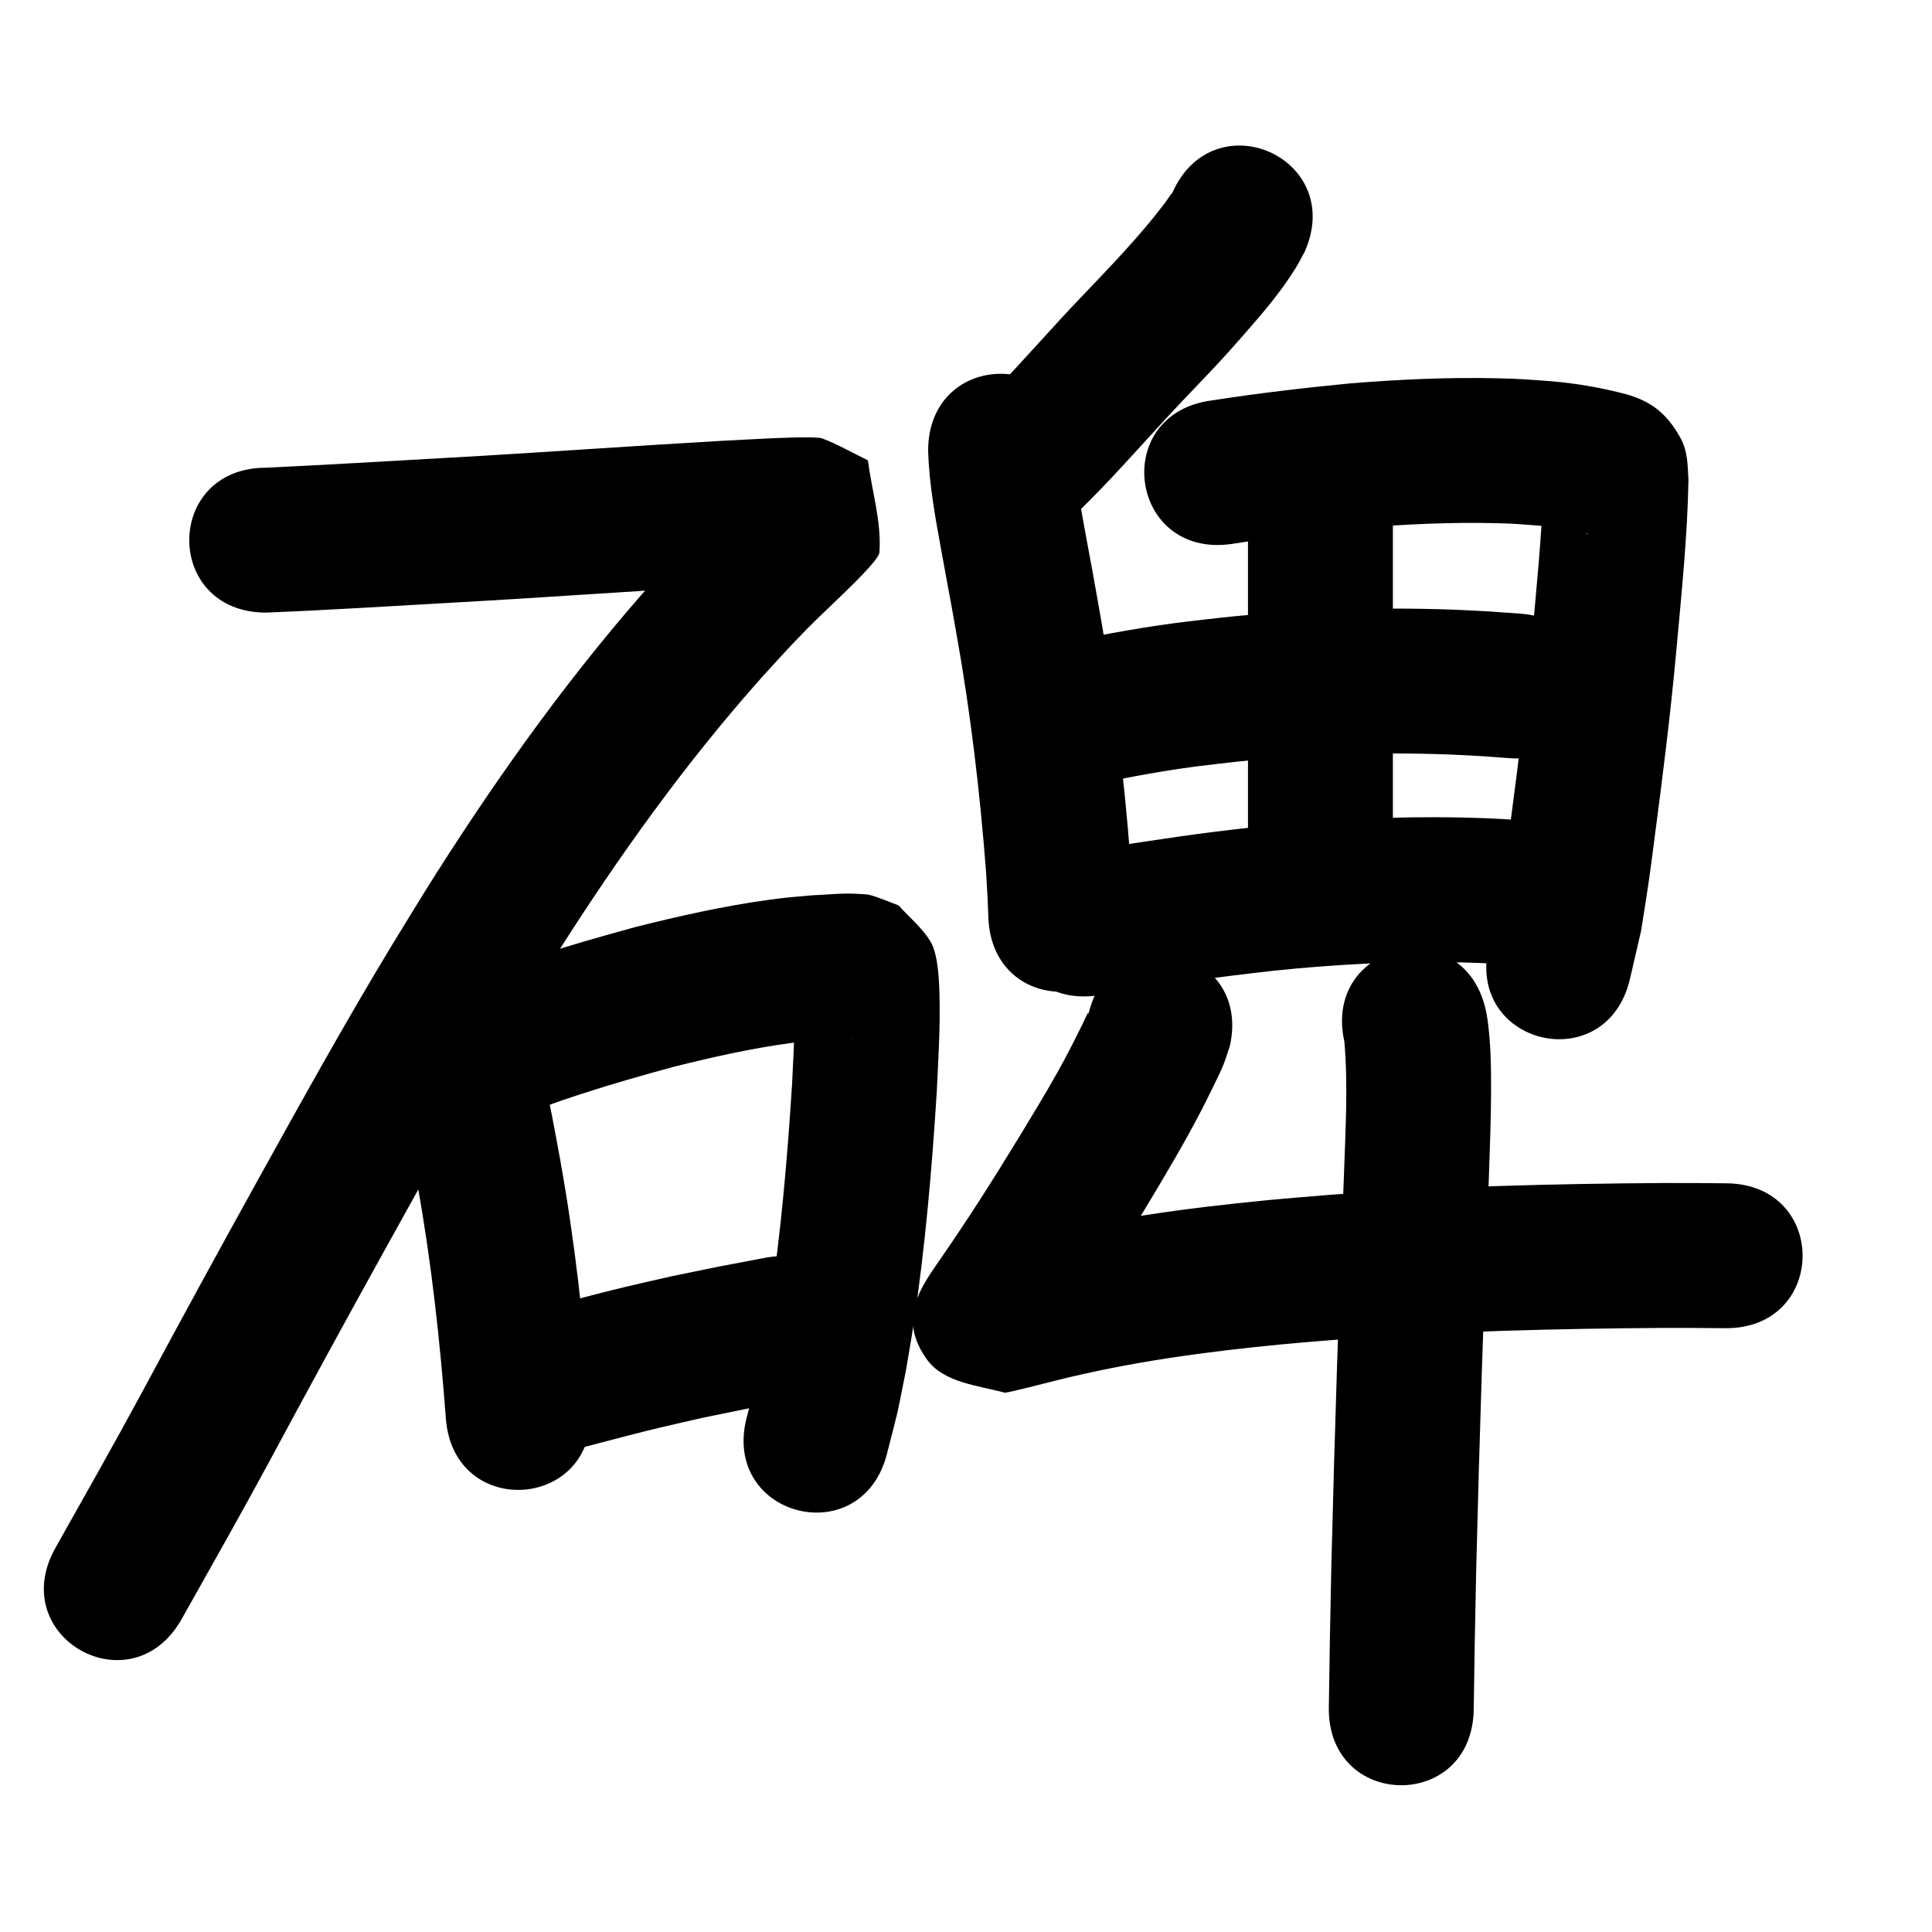 <?xml version="1.0" ?>
<svg xmlns="http://www.w3.org/2000/svg" viewBox="0 0 1000 1000">
<path d="m 137.735,317.084 c 32.281,-1.299 64.537,-3.358 96.795,-5.169 47.679,-2.635 95.305,-6.12 142.978,-8.84 11.802,-0.554 23.597,-1.367 35.411,-1.654 1.83,-0.044 3.661,-0.102 5.491,-0.047 0.139,0.004 0.48,0.276 0.352,0.223 -6.984,-2.885 -13.95,-5.815 -20.925,-8.722 -2.992,-13.975 -5.985,-27.95 -8.977,-41.925 0.26,-0.888 1.559,-3.16 0.779,-2.663 -2.563,1.631 -4.362,4.23 -6.551,6.336 -3.604,3.467 -7.271,6.87 -10.829,10.385 -16.209,16.017 -16.015,16.259 -32.712,34.329 -42.312,47.26 -79.453,98.877 -113.492,152.338 -8.08,12.69 -15.808,25.599 -23.712,38.399 -24.155,39.939 -46.753,80.78 -69.375,121.596 -20.101,36.268 -39.937,72.66 -59.562,109.187 -14.572,26.977 -29.709,53.642 -44.729,80.369 -25.982,46.232 39.401,82.977 65.383,36.744 v 0 c 15.253,-27.142 30.622,-54.221 45.416,-81.618 19.465,-36.231 39.141,-72.326 59.077,-108.3 22.058,-39.802 44.083,-79.635 67.617,-118.593 7.528,-12.209 14.889,-24.523 22.584,-36.627 31.8,-50.021 66.413,-98.386 105.923,-142.645 5.379,-5.843 10.667,-11.771 16.137,-17.529 11.456,-12.059 13.436,-13.453 24.74,-24.441 3.204,-3.115 19.36,-18.41 19.634,-22.26 1.139,-15.977 -3.958,-31.79 -5.937,-47.685 -7.912,-3.79 -15.524,-8.282 -23.736,-11.37 -2.004,-0.753 -12.96,-0.492 -15.216,-0.435 -12.365,0.311 -24.711,1.139 -37.064,1.73 -47.651,2.72 -95.255,6.196 -142.911,8.836 -30.859,1.733 -61.717,3.61 -92.589,5.051 -53.033,0 -53.033,75 0,75 z"/>
<path d="m 199.887,535.907 c 4.043,19.078 8.67,38.032 12.446,57.167 1.349,6.835 2.549,13.699 3.824,20.548 7.15,39.9 11.579,80.203 14.626,120.602 4.001,52.882 78.787,47.224 74.786,-5.658 v 0 c -3.272,-43.114 -8.021,-86.124 -15.685,-128.701 -1.385,-7.405 -2.693,-14.825 -4.155,-22.216 -3.842,-19.429 -8.523,-38.677 -12.637,-58.048 -11.529,-51.765 -84.735,-35.46 -73.206,16.305 z"/>
<path d="m 278.309,574.453 c 1.222,-0.543 2.424,-1.133 3.667,-1.628 5.581,-2.22 12.309,-4.445 17.84,-6.25 16.242,-5.3 32.607,-9.979 49.092,-14.456 19.766,-4.916 39.68,-9.433 59.882,-12.168 7.505,-1.016 10.7,-1.205 17.944,-1.816 5.251,-0.308 5.991,-0.4 10.824,-0.526 1.085,-0.028 2.17,-0.052 3.255,-0.043 0.395,0.003 1.577,0.077 1.182,0.077 -5.533,0.003 -5.173,-0.992 -13.622,-3.639 -22.717,7.006 -9.626,-15.563 -17.016,-20.478 -1.206,-0.802 -0.009,2.896 -0.017,4.345 -0.018,3.41 0.005,6.82 -0.062,10.229 -0.275,14.088 -0.596,18.343 -1.306,33.129 -2.434,38.206 -5.688,76.406 -11.444,114.272 -1.081,7.11 -2.365,14.188 -3.547,21.282 -5.142,25.212 -2.28,12.853 -8.534,37.09 -13.12,51.384 59.549,69.939 72.669,18.555 v 0 c 7.279,-28.759 3.995,-14.305 9.852,-43.361 1.285,-7.768 2.678,-15.519 3.855,-23.304 6.058,-40.088 9.526,-80.521 12.065,-120.967 0.785,-16.628 1.839,-33.337 1.39,-49.996 -0.205,-7.589 -0.744,-20.925 -4.602,-27.38 -4.276,-7.155 -11.012,-12.516 -16.517,-18.774 -4.798,-1.755 -9.481,-3.859 -14.393,-5.264 -2.081,-0.596 -4.297,-0.546 -6.456,-0.702 -8.001,-0.578 -16.065,0.446 -24.047,0.736 -9.473,0.836 -13.046,1.046 -22.883,2.41 -22.991,3.187 -45.676,8.265 -68.168,13.927 -17.959,4.898 -35.811,9.972 -53.494,15.8 -9.391,3.095 -15.713,5.236 -24.635,8.931 -2.118,0.877 -4.17,1.905 -6.255,2.858 -47.455,23.675 -13.974,90.787 33.481,67.112 z"/>
<path d="m 281.307,754.392 c 20.324,-5.016 40.47,-10.726 60.834,-15.592 7.362,-1.759 14.756,-3.385 22.134,-5.078 30.911,-6.316 15.681,-3.328 45.685,-8.984 52.113,-9.835 38.204,-83.534 -13.909,-73.699 v 0 c -31.725,5.993 -15.534,2.809 -48.568,9.587 -7.843,1.804 -15.701,3.539 -23.528,5.412 -19.91,4.763 -39.621,10.295 -59.476,15.266 -51.681,11.9 -34.852,84.987 16.828,73.088 z"/>
<path d="m 606.736,99.93 c -0.234,0.238 -0.505,0.446 -0.703,0.715 -1.206,1.636 -2.272,3.374 -3.503,4.991 -12.931,16.972 -28.098,32.613 -42.794,48.029 -15.06,15.702 -29.263,32.186 -44.371,47.842 -3.983,4.127 -8.084,8.138 -12.126,12.206 -37.347,37.652 15.901,90.469 53.248,52.817 v 0 c 4.501,-4.544 9.064,-9.026 13.502,-13.631 14.997,-15.562 29.137,-31.903 44.07,-47.524 14.043,-14.771 16.398,-16.94 29.49,-31.866 9.709,-11.069 19.476,-22.375 27.205,-34.966 1.663,-2.709 3.071,-5.567 4.606,-8.351 21.398,-48.524 -47.225,-78.786 -68.624,-30.262 z"/>
<path d="m 480.413,233.253 c 0.49,17.795 3.84,35.356 7.013,52.82 10.857,59.776 -3.611,-21.103 7.727,42.516 7.297,40.829 12.128,82.029 15.287,123.368 0.923,16.344 0.555,8.625 1.147,23.155 2.185,52.988 77.121,49.899 74.936,-3.089 v 0 c -0.675,-16.201 -0.256,-7.599 -1.303,-25.803 -3.375,-43.826 -8.486,-87.507 -16.231,-130.793 -9.086,-50.957 0.755,3.925 -7.725,-42.504 -1.811,-9.916 -3.43,-18.505 -4.764,-28.364 -0.699,-5.165 -0.774,-6.869 -1.087,-11.307 0,-53.033 -75,-53.033 -75,0 z"/>
<path d="m 636.977,281.626 c 22.882,-3.56 45.867,-6.305 68.915,-8.519 22.643,-1.818 45.38,-2.855 68.1,-2.324 10.484,0.245 13.1,0.564 23.083,1.325 8.587,0.716 17.068,2.208 25.383,4.438 -1.106,-0.049 -1.001,-0.028 -2.969,-1.003 -8.52,-4.222 -10.766,-6.421 -17.232,-16.26 -4.956,-7.541 -0.421,-10.395 -3.279,-8.529 -0.979,26.674 -3.66,53.259 -6.063,79.834 -2.871,31.322 -6.799,62.532 -10.913,93.711 -1.042,7.895 -2.032,15.798 -3.18,23.679 -1.083,7.437 -2.341,14.847 -3.512,22.27 -1.552,6.428 -3.103,12.855 -4.655,19.283 -12.167,51.618 60.832,68.825 72.999,17.207 v 0 c 1.915,-8.28 3.83,-16.56 5.745,-24.839 1.252,-7.98 2.592,-15.947 3.755,-23.94 1.163,-7.994 2.168,-16.01 3.225,-24.019 4.24,-32.139 8.274,-64.312 11.231,-96.599 2.672,-29.556 5.781,-59.146 6.334,-88.835 -0.44,-7.613 -0.253,-14.881 -4.221,-21.986 -6.991,-12.518 -15.093,-18.823 -28.003,-22.459 -12.813,-3.385 -25.883,-5.671 -39.101,-6.749 -12.341,-0.894 -15.254,-1.251 -28.111,-1.528 -25.301,-0.545 -50.618,0.61 -75.831,2.67 -23.938,2.327 -47.824,5.11 -71.59,8.826 -52.57,6.994 -42.679,81.339 9.891,74.345 z"/>
<path d="m 645.948,259.759 c 0,25.921 0,51.841 0,77.762 0,36.581 0,73.163 0,109.744 0,53.033 75,53.033 75,0 v 0 c 0,-36.581 0,-73.163 0,-109.744 0,-25.921 0,-51.841 0,-77.762 0,-53.033 -75,-53.033 -75,0 z"/>
<path d="m 561.277,407.278 c 19.163,-4.394 38.515,-8.03 58.013,-10.586 7.172,-0.94 14.37,-1.679 21.554,-2.518 36.385,-3.815 73.037,-4.983 109.595,-3.639 5.611,0.206 11.215,0.576 16.822,0.865 4.749,0.345 9.498,0.691 14.247,1.036 52.896,3.815 58.291,-70.99 5.396,-74.806 v 0 c -5.285,-0.378 -10.57,-0.757 -15.854,-1.135 -6.284,-0.313 -12.564,-0.716 -18.852,-0.94 -40.071,-1.426 -80.24,-0.088 -120.116,4.132 -7.942,0.94 -15.899,1.766 -23.827,2.821 -22.412,2.981 -44.68,7.159 -66.67,12.401 -51.172,13.925 -31.479,86.293 19.693,72.368 z"/>
<path d="m 569.239,515.034 c 22.62,-3.36 45.189,-7.095 67.877,-9.98 7.552,-0.96 15.121,-1.78 22.682,-2.67 32.038,-3.298 64.259,-4.979 96.468,-4.237 16.382,0.378 21.528,0.933 37.177,2.08 52.895,3.819 58.296,-70.986 5.401,-74.805 v 0 c -17.813,-1.269 -23.553,-1.88 -42.16,-2.273 -35.287,-0.745 -70.584,1.097 -105.679,4.753 -8.037,0.951 -16.083,1.829 -24.111,2.853 -23.383,2.982 -46.648,6.816 -69.959,10.297 -52.315,8.7 -40.012,82.684 12.303,73.984 z"/>
<path d="m 563.405,524.917 c -0.05,-0.275 -0.005,-1.066 -0.148,-0.826 -1.137,1.897 -1.94,3.975 -2.926,5.954 -4.71,9.458 -7.734,15.574 -13.048,25.083 -5.987,10.715 -12.745,21.725 -19.069,32.221 -13.834,22.751 -28.121,45.245 -43.378,67.072 -9.585,13.98 -19.562,29.236 -4.972,49.365 8.549,11.794 26.153,13.326 40.233,17.06 1.015,0.269 25.788,-6.127 26.462,-6.297 38.629,-9.711 78.17,-15.009 117.77,-18.791 10.414,-0.995 20.848,-1.773 31.271,-2.66 55.222,-4.054 110.615,-5.416 165.973,-5.777 22.201,0.044 11.752,-0.016 31.347,0.154 53.031,0.457 53.677,-74.54 0.646,-74.997 v 0 c -20.311,-0.174 -9.481,-0.113 -32.491,-0.155 -57.319,0.388 -114.675,1.801 -171.851,6.047 -10.954,0.938 -21.919,1.759 -32.863,2.813 -43.111,4.151 -86.135,10.07 -128.185,20.655 -4.315,1.091 -8.648,2.113 -12.945,3.273 -1.263,0.341 -4.811,0.497 -3.727,1.23 10.171,6.88 26.05,7.333 32.144,17.993 13.269,23.208 -9.014,50.099 2.685,33.019 16.197,-23.228 31.448,-47.108 46.134,-71.317 10.18,-16.918 20.28,-33.801 29.372,-51.337 2.019,-3.893 9.208,-18.254 11.129,-22.944 1.363,-3.327 2.376,-6.787 3.563,-10.18 11.778,-51.709 -61.349,-68.365 -73.127,-16.657 z"/>
<path d="m 695.843,539.145 c 1.942,22.436 0.592,45.082 -0.161,67.547 -2.729,68.294 -4.938,136.605 -6.605,204.932 -0.962,48.632 -0.54,24.611 -1.275,72.064 -0.821,53.027 74.17,54.188 74.991,1.162 v 0 c 0.728,-47.017 0.31,-23.218 1.262,-71.397 1.66,-68.104 3.867,-136.192 6.586,-204.262 0.513,-15.465 1.059,-28.195 1.133,-43.507 0.06,-12.474 -0.098,-25.048 -1.761,-37.433 -0.244,-1.816 -0.641,-3.607 -0.962,-5.411 -11.529,-51.765 -84.735,-35.46 -73.206,16.304 z"/>
</svg>

